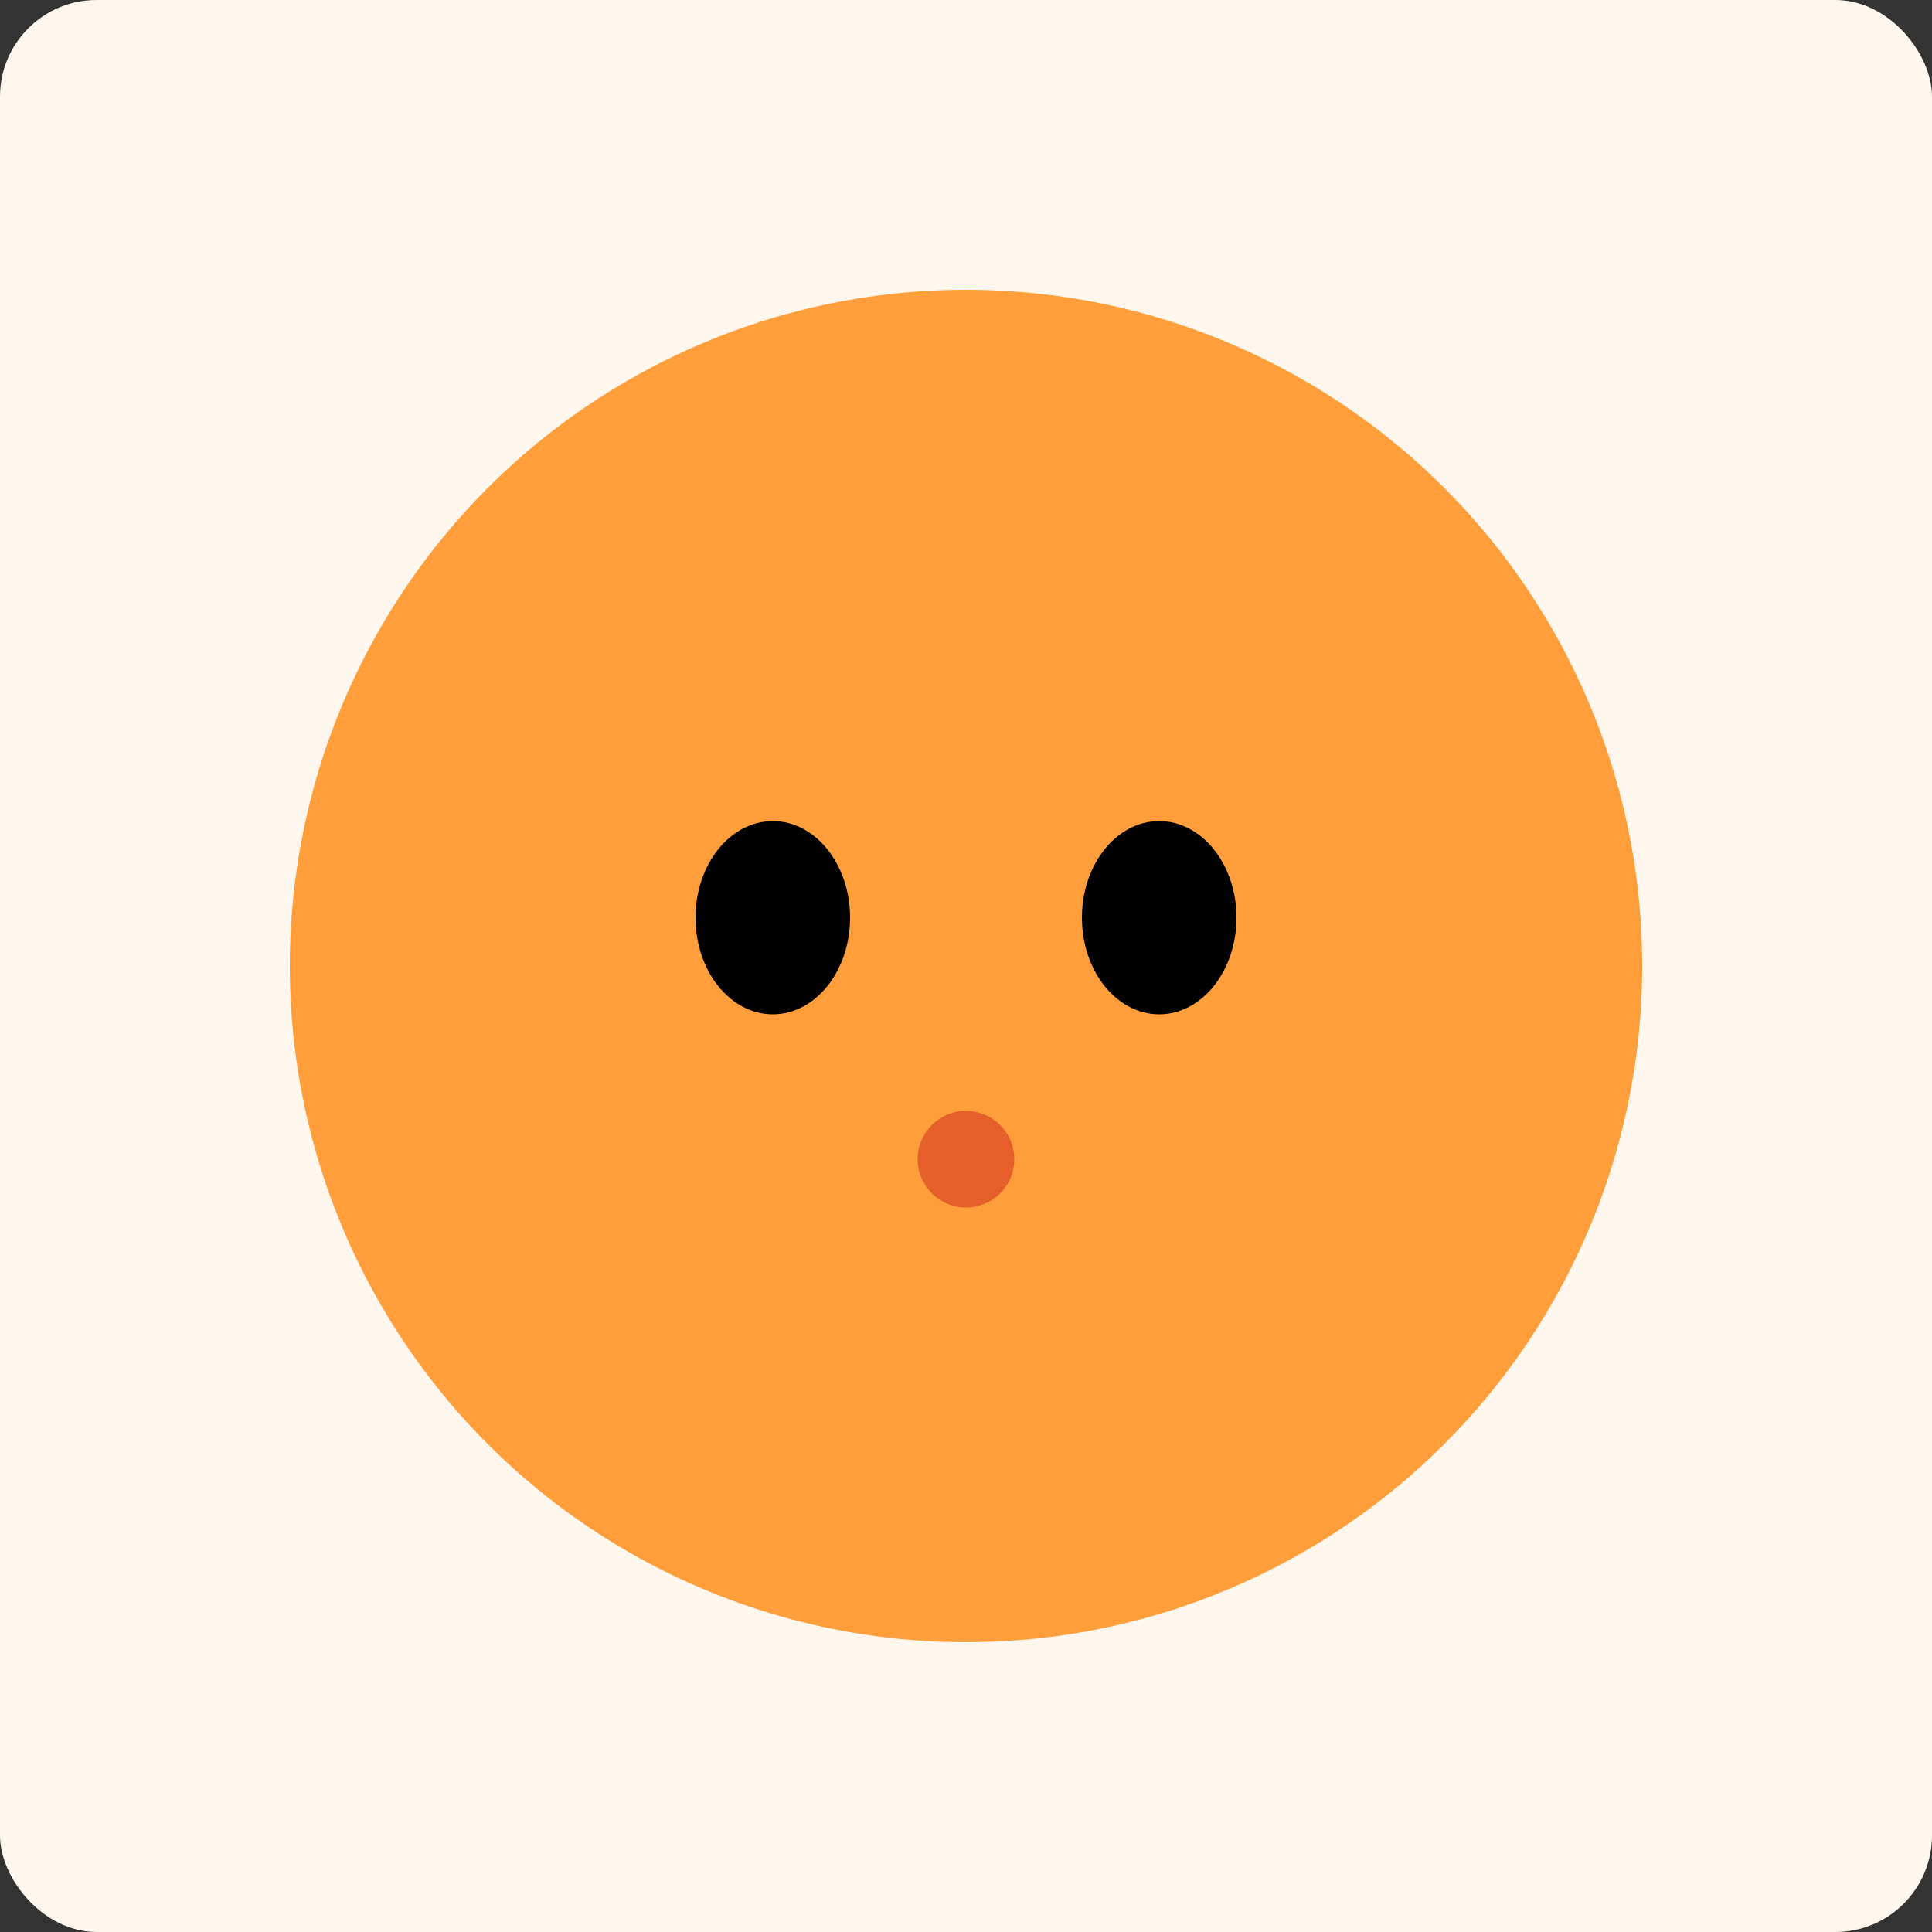 <svg xmlns="http://www.w3.org/2000/svg" viewBox="0 0 200 200" width="200" height="200">
  <rect x="0" y="0" width="200" height="200" fill="#333333" stroke="none"/>
  <rect width="100%" height="100%" rx="10" fill="#FFF7ED"/>
  <circle cx="100" cy="100" r="70" fill="#FF9E3B"/>
  <ellipse cx="80" cy="95" rx="8" ry="10" fill="#000"/>
  <ellipse cx="120" cy="95" rx="8" ry="10" fill="#000"/>
  <circle cx="100" cy="120" r="5" fill="#E65E2A"/>
</svg>